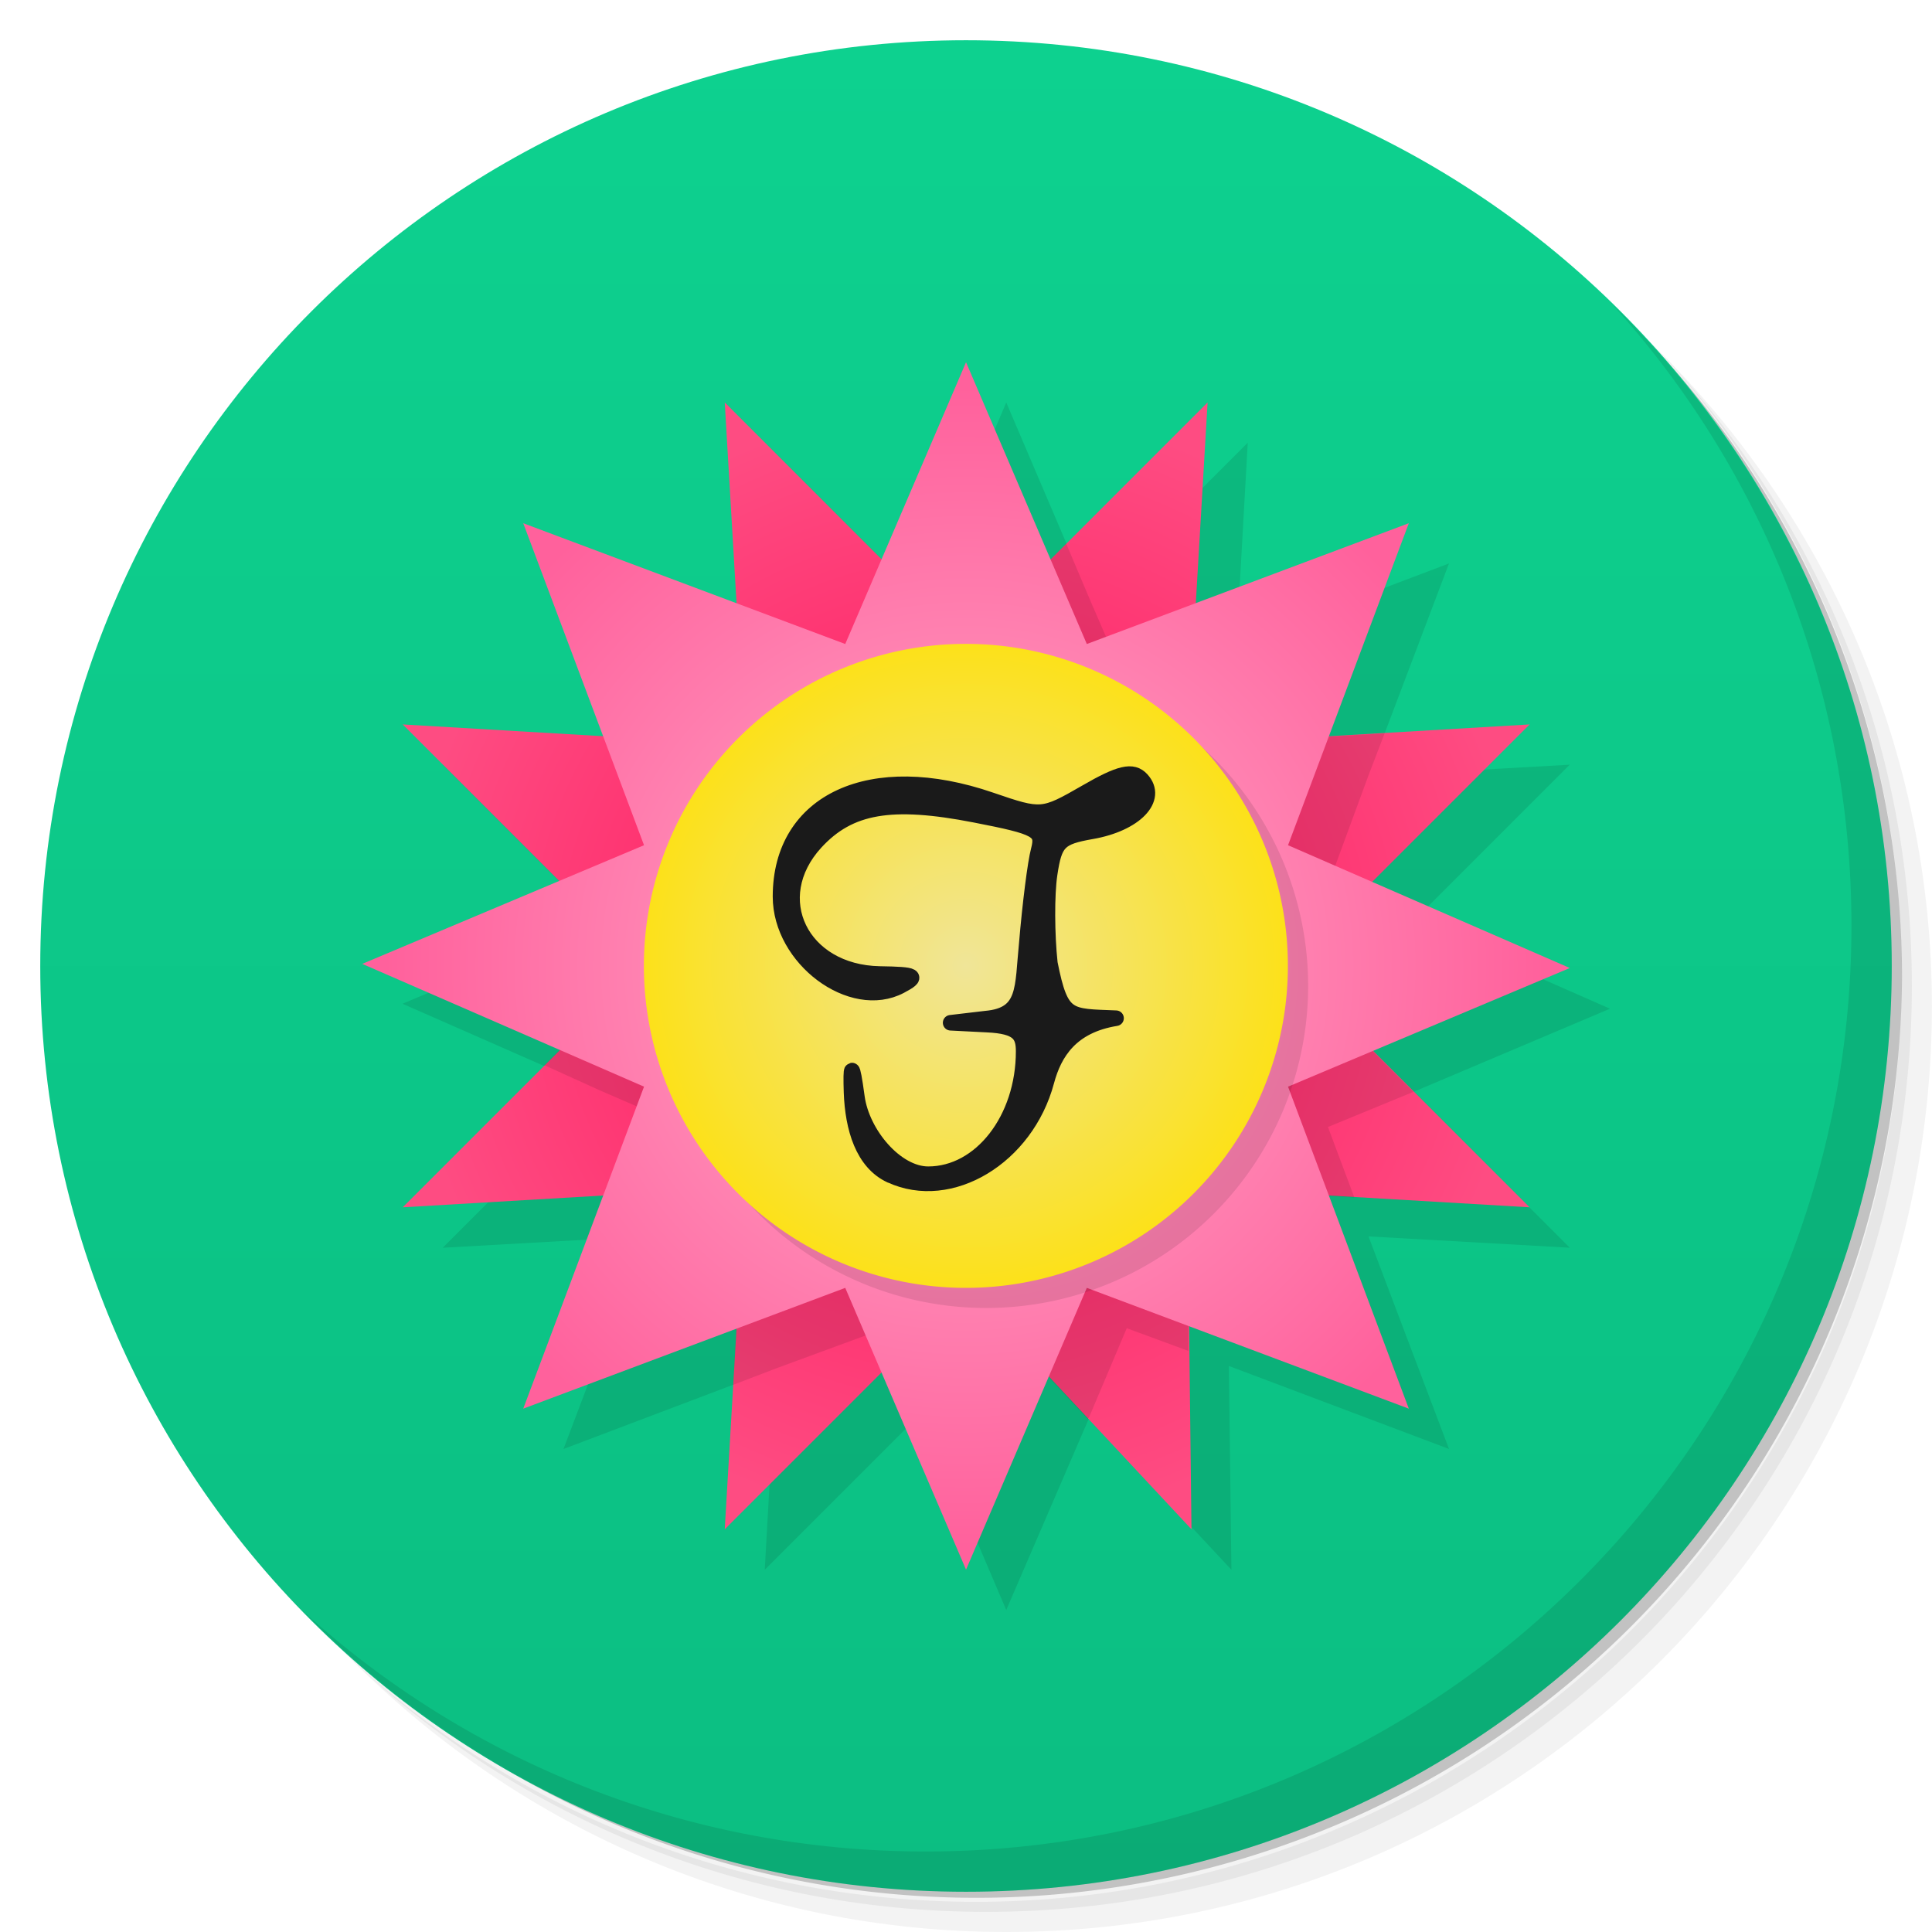 <svg xmlns="http://www.w3.org/2000/svg" viewBox="0 0 48 48">
 <defs>
  <linearGradient id="linearGradient3764" x1="1" x2="47" gradientUnits="userSpaceOnUse" gradientTransform="matrix(0,-1,1,0,-1.5e-6,48)">
   <stop style="stop-color:#0cbe82;stop-opacity:1"/>
   <stop offset="1" style="stop-color:#0dd18f;stop-opacity:1"/>
  </linearGradient>
  <radialGradient id="radialGradient4125" gradientUnits="userSpaceOnUse" cx="21" cy="8" r="15" gradientTransform="matrix(0.263,0,0,0.263,1.242,4.666)">
   <stop style="stop-color:#fe1058;stop-opacity:1"/>
   <stop offset="1" style="stop-color:#fe4c82;stop-opacity:1"/>
  </radialGradient>
  <radialGradient id="radialGradient4122" gradientUnits="userSpaceOnUse" cx="14" cy="10" r="15.535" gradientTransform="matrix(0.241,-0.102,0.102,0.241,2.373,5.795)">
   <stop style="stop-color:#ffabcb;stop-opacity:1"/>
   <stop offset="1" style="stop-color:#ff619c;stop-opacity:1"/>
  </radialGradient>
  <radialGradient id="radialGradient4204-6" cx="24.5" cy="24.5" r="3.5" gradientUnits="userSpaceOnUse" gradientTransform="matrix(0.645,0,0,0.645,-9.031,-9.031)">
   <stop style="stop-color:#f0e598;stop-opacity:1"/>
   <stop offset="1" style="stop-color:#fce11a;stop-opacity:1"/>
  </radialGradient>
 </defs>
 <g>
  <path d="m 36.31 5 c 5.859 4.062 9.688 10.831 9.688 18.5 c 0 12.426 -10.07 22.5 -22.5 22.5 c -7.669 0 -14.438 -3.828 -18.5 -9.688 c 1.037 1.822 2.306 3.499 3.781 4.969 c 4.085 3.712 9.514 5.969 15.469 5.969 c 12.703 0 23 -10.298 23 -23 c 0 -5.954 -2.256 -11.384 -5.969 -15.469 c -1.469 -1.475 -3.147 -2.744 -4.969 -3.781 z m 4.969 3.781 c 3.854 4.113 6.219 9.637 6.219 15.719 c 0 12.703 -10.297 23 -23 23 c -6.081 0 -11.606 -2.364 -15.719 -6.219 c 4.16 4.144 9.883 6.719 16.219 6.719 c 12.703 0 23 -10.298 23 -23 c 0 -6.335 -2.575 -12.06 -6.719 -16.219 z" style="opacity:0.05"/>
  <path d="m 41.28 8.781 c 3.712 4.085 5.969 9.514 5.969 15.469 c 0 12.703 -10.297 23 -23 23 c -5.954 0 -11.384 -2.256 -15.469 -5.969 c 4.113 3.854 9.637 6.219 15.719 6.219 c 12.703 0 23 -10.298 23 -23 c 0 -6.081 -2.364 -11.606 -6.219 -15.719 z" style="opacity:0.1"/>
  <path d="m 31.25 2.375 c 8.615 3.154 14.75 11.417 14.75 21.13 c 0 12.426 -10.07 22.5 -22.5 22.5 c -9.708 0 -17.971 -6.135 -21.12 -14.75 a 23 23 0 0 0 44.875 -7 a 23 23 0 0 0 -16 -21.875 z" style="opacity:0.2"/>
 </g>
 <g>
  <path d="m 24 1 c 12.703 0 23 10.297 23 23 c 0 12.703 -10.297 23 -23 23 -12.703 0 -23 -10.297 -23 -23 0 -12.703 10.297 -23 23 -23 z" style="fill:url(#linearGradient3764);fill-opacity:1"/>
 </g>
 <g>
  <path d="m 40.03 7.531 c 3.712 4.084 5.969 9.514 5.969 15.469 0 12.703 -10.297 23 -23 23 c -5.954 0 -11.384 -2.256 -15.469 -5.969 4.178 4.291 10.01 6.969 16.469 6.969 c 12.703 0 23 -10.298 23 -23 0 -6.462 -2.677 -12.291 -6.969 -16.469 z" style="opacity:0.1"/>
 </g>
 <path d="m 25 10 -2.094 4.906 -3.906 -3.906 l 0.281 5 -5.281 -2 2 5.281 -5 -0.281 3.875 3.875 -4.875 2.063 4.906 2.156 -3.906 3.906 5 -0.281 -2 5.281 l 5.281 -2 l -0.281 5 3.906 -3.906 2.094 4.906 2.063 -4.781 3.531 3.781 -0.063 -5.063 5.469 2.062 -2 -5.281 5 0.281 -3.875 -3.875 4.875 -2.063 -4.906 -2.156 3.906 -3.906 -5 0.281 l 2 -5.281 -5.281 2 0.281 -5 -3.906 3.906 -2.094 -4.906" style="fill:#000;fill-opacity:0.098;stroke:none;fill-rule:nonzero"/>
 <g transform="matrix(3.543,0,0,3.543,0.004,-9.9999994e-8)">
  <path d="M 8.354,10.724 6.774,9.031 5.081,10.724 5.222,8.325 2.823,8.466 4.516,6.773 2.823,5.08 5.222,5.221 5.081,2.822 6.774,4.515 8.467,2.822 8.326,5.221 10.725,5.08 9.032,6.773 10.725,8.466 8.326,8.325 Z" style="fill:url(#radialGradient4125);fill-opacity:1;stroke:none;fill-rule:nonzero"/>
  <g>
   <path d="M 7.479,3.81 6.773,4.516 6.464,4.207 6.208,4.798 5.441,4.516 5.176,4.41 5.22,5.221 4.409,5.177 4.515,5.442 4.797,6.209 4.197,6.456 4.514,6.773 3.817,7.47 4.205,7.646 4.796,7.902 4.628,8.361 5.219,8.326 5.14,9.711 5.44,9.596 6.207,9.314 6.295,9.508 6.771,9.032 7.626,9.949 7.635,9.94 7.9,9.314 8.332,9.473 8.323,8.326 9.496,8.397 9.311,7.903 9.911,7.656 9.029,6.774 9.505,6.298 9.311,6.21 9.593,5.443 9.708,5.143 8.323,5.222 8.358,4.631 7.899,4.799 7.643,4.208 7.475,3.811 Z" style="fill:#000;fill-opacity:0.098;stroke:none;fill-rule:nonzero"/>
   <path d="M 9.878,9.878 7.62,9.031 6.773,11.007 5.926,9.031 3.668,9.878 4.515,7.62 2.539,6.759 4.515,5.927 3.668,3.669 5.926,4.516 6.773,2.54 7.62,4.516 9.878,3.669 9.031,5.927 11.007,6.788 9.031,7.62 Z" style="fill:url(#radialGradient4122);fill-opacity:1;stroke:none;fill-rule:nonzero"/>
   <path d="m 9.172 6.914 a 2.258 2.258 0 0 1 -4.516 0 2.258 2.258 0 1 1 4.516 0 z" style="fill:#000;fill-opacity:0.098;stroke:none;fill-rule:nonzero"/>
   <path d="m 9.03 6.773 a 2.258 2.258 0 0 1 -4.516 0 2.258 2.258 0 1 1 4.516 0 z" style="fill:url(#radialGradient4204-6);fill-opacity:1;stroke:none;fill-rule:nonzero"/>
   <path d="M 6.245,8.242 C 6.05,8.152 5.979,7.911 5.97,7.659 5.964,7.472 5.972,7.429 6.008,7.694 c 0.035,0.257 0.273,0.54 0.5,0.54 0.368,0 0.669,-0.385 0.669,-0.862 0,-0.117 -0.036,-0.177 -0.256,-0.187 L 6.665,7.172 6.911,7.143 C 7.197,7.118 7.167,6.928 7.199,6.616 7.222,6.342 7.259,6.048 7.282,5.963 7.319,5.822 7.279,5.8 6.837,5.714 6.248,5.599 5.954,5.65 5.718,5.907 5.361,6.297 5.616,6.82 6.168,6.83 6.424,6.834 6.442,6.845 6.312,6.914 5.971,7.094 5.472,6.722 5.472,6.287 5.472,5.615 6.109,5.322 6.946,5.61 7.301,5.732 7.311,5.731 7.615,5.556 7.853,5.418 7.942,5.398 8.004,5.466 8.128,5.601 7.958,5.777 7.653,5.83 7.425,5.87 7.393,5.903 7.359,6.131 7.338,6.272 7.339,6.553 7.361,6.755 7.439,7.147 7.49,7.126 7.825,7.14 7.509,7.191 7.391,7.381 7.337,7.583 7.195,8.114 6.663,8.435 6.244,8.241 Z" style="stroke-dasharray:none;stroke-opacity:1;fill:#1a1a1a;stroke-miterlimit:4.5;stroke:#1a1a1a;stroke-linecap:round;stroke-linejoin:round;stroke-width:0.109"/>
  </g>
 </g>
</svg>
